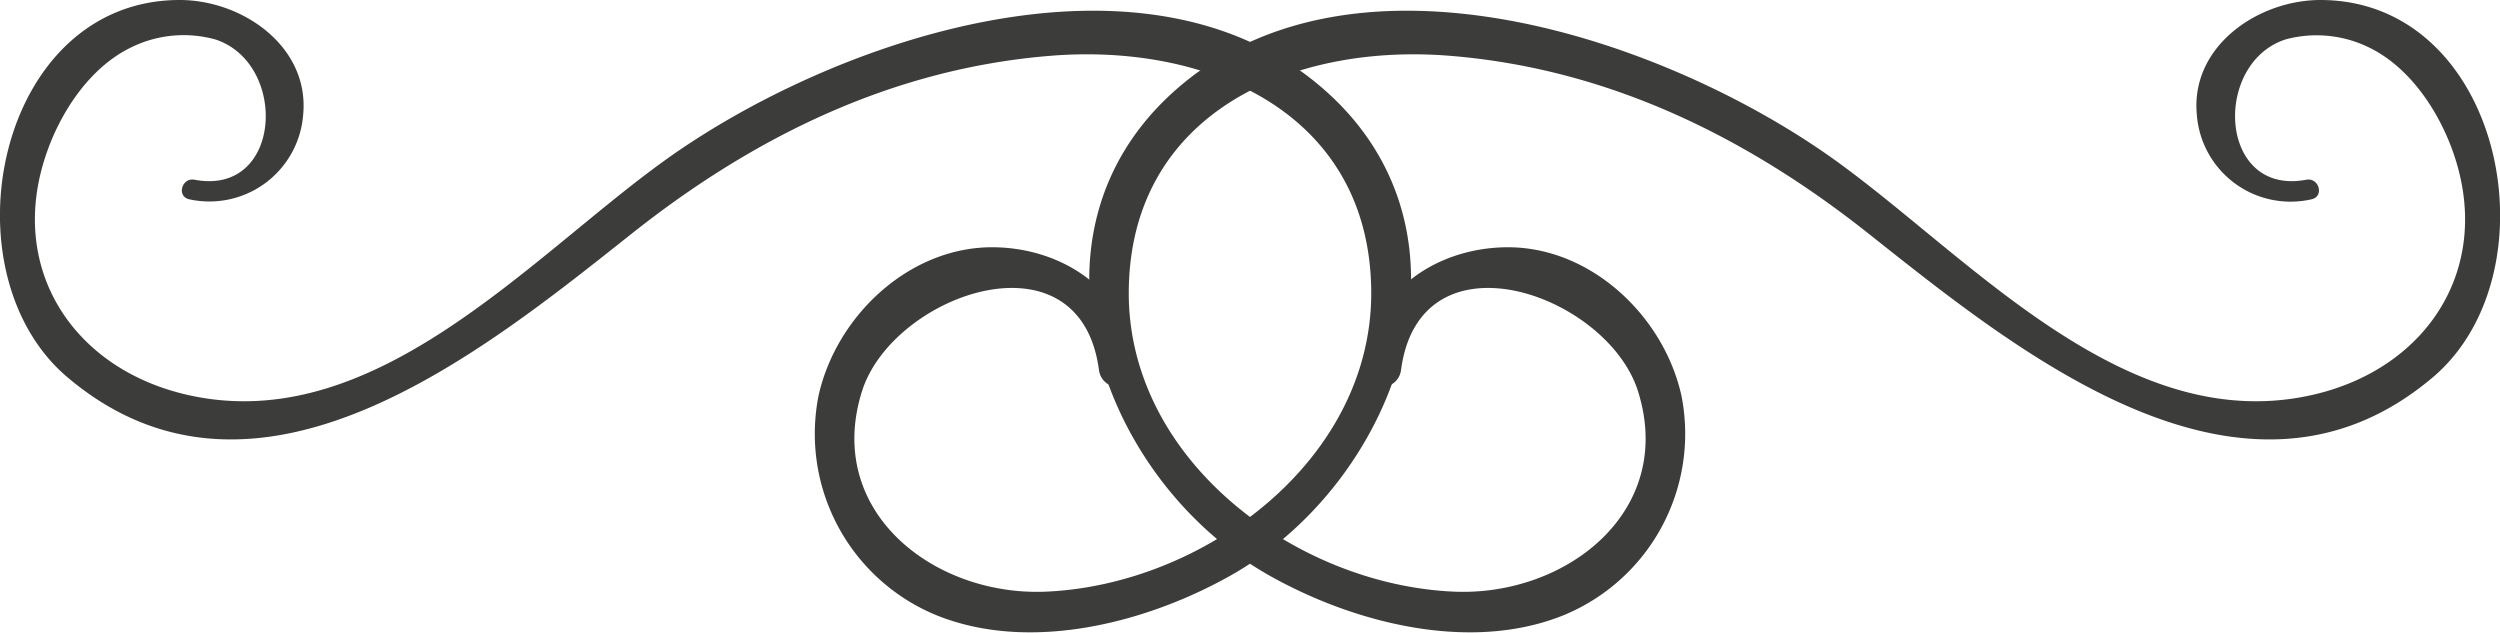 <svg xmlns="http://www.w3.org/2000/svg" viewBox="0 0 151.05 38.22"><defs><style>.cls-1{fill:#3c3c3b;}</style></defs><title>Zasób 6</title><g id="Warstwa_2" data-name="Warstwa 2"><g id="Objects"><path class="cls-1" d="M80,5.41c-10.85-9.53-29.72-3-39.86,4.3C31.91,15.63,22.44,26.58,11.08,23.8,4.35,22.15.51,16.2,2.75,9.44,3.6,6.86,5.37,4.13,7.85,2.9A7.19,7.19,0,0,1,13,2.38c4.43,1.43,4.07,9.48-1.24,8.48-.77-.15-1.11,1-.33,1.18A5.68,5.68,0,0,0,18.32,6.9C18.69,2.8,14.64,0,10.86,0-.19,0-3.45,16.42,4.07,22.79c11.38,9.64,25-1.46,34.07-8.65,7.42-5.89,15.79-10,25.35-10.77S82.76,6.85,82.85,17.59c.08,10.21-10.13,17.78-19.72,18.16-6.78.26-13.42-4.94-11-12.26,2-5.79,13.14-9.66,14.27-1.13.18,1.33,2.23,1.44,2.18,0-.15-4.53-4.12-7.35-8.49-7.42-5.11-.08-9.58,4.14-10.64,9a11.85,11.85,0,0,0,7.1,13.22c5.6,2.28,12.56.52,17.63-2.29C84.43,29.23,90,14.17,80,5.41Z"/><path class="cls-1" d="M71.06,5.41c10.85-9.53,29.72-3,39.86,4.3,8.22,5.92,17.69,16.87,29.05,14.09,6.73-1.65,10.57-7.6,8.33-14.36-.85-2.58-2.62-5.31-5.1-6.54a7.19,7.19,0,0,0-5.1-.52c-4.43,1.43-4.07,9.48,1.24,8.48.77-.15,1.11,1,.33,1.18a5.68,5.68,0,0,1-6.94-5.14c-.37-4.1,3.68-6.89,7.46-6.9C151.24,0,154.5,16.42,147,22.79c-11.38,9.64-25-1.46-34.07-8.65-7.42-5.89-15.79-10-25.35-10.77S68.29,6.85,68.2,17.59C68.12,27.8,78.33,35.37,87.92,35.75c6.78.26,13.42-4.94,11-12.26-2-5.79-13.14-9.66-14.27-1.13-.18,1.33-2.23,1.44-2.18,0,.15-4.53,4.12-7.35,8.49-7.42,5.11-.08,9.58,4.14,10.64,9a11.85,11.85,0,0,1-7.1,13.22c-5.6,2.28-12.56.52-17.63-2.29C66.62,29.23,61.09,14.17,71.06,5.41Z"/></g></g></svg>